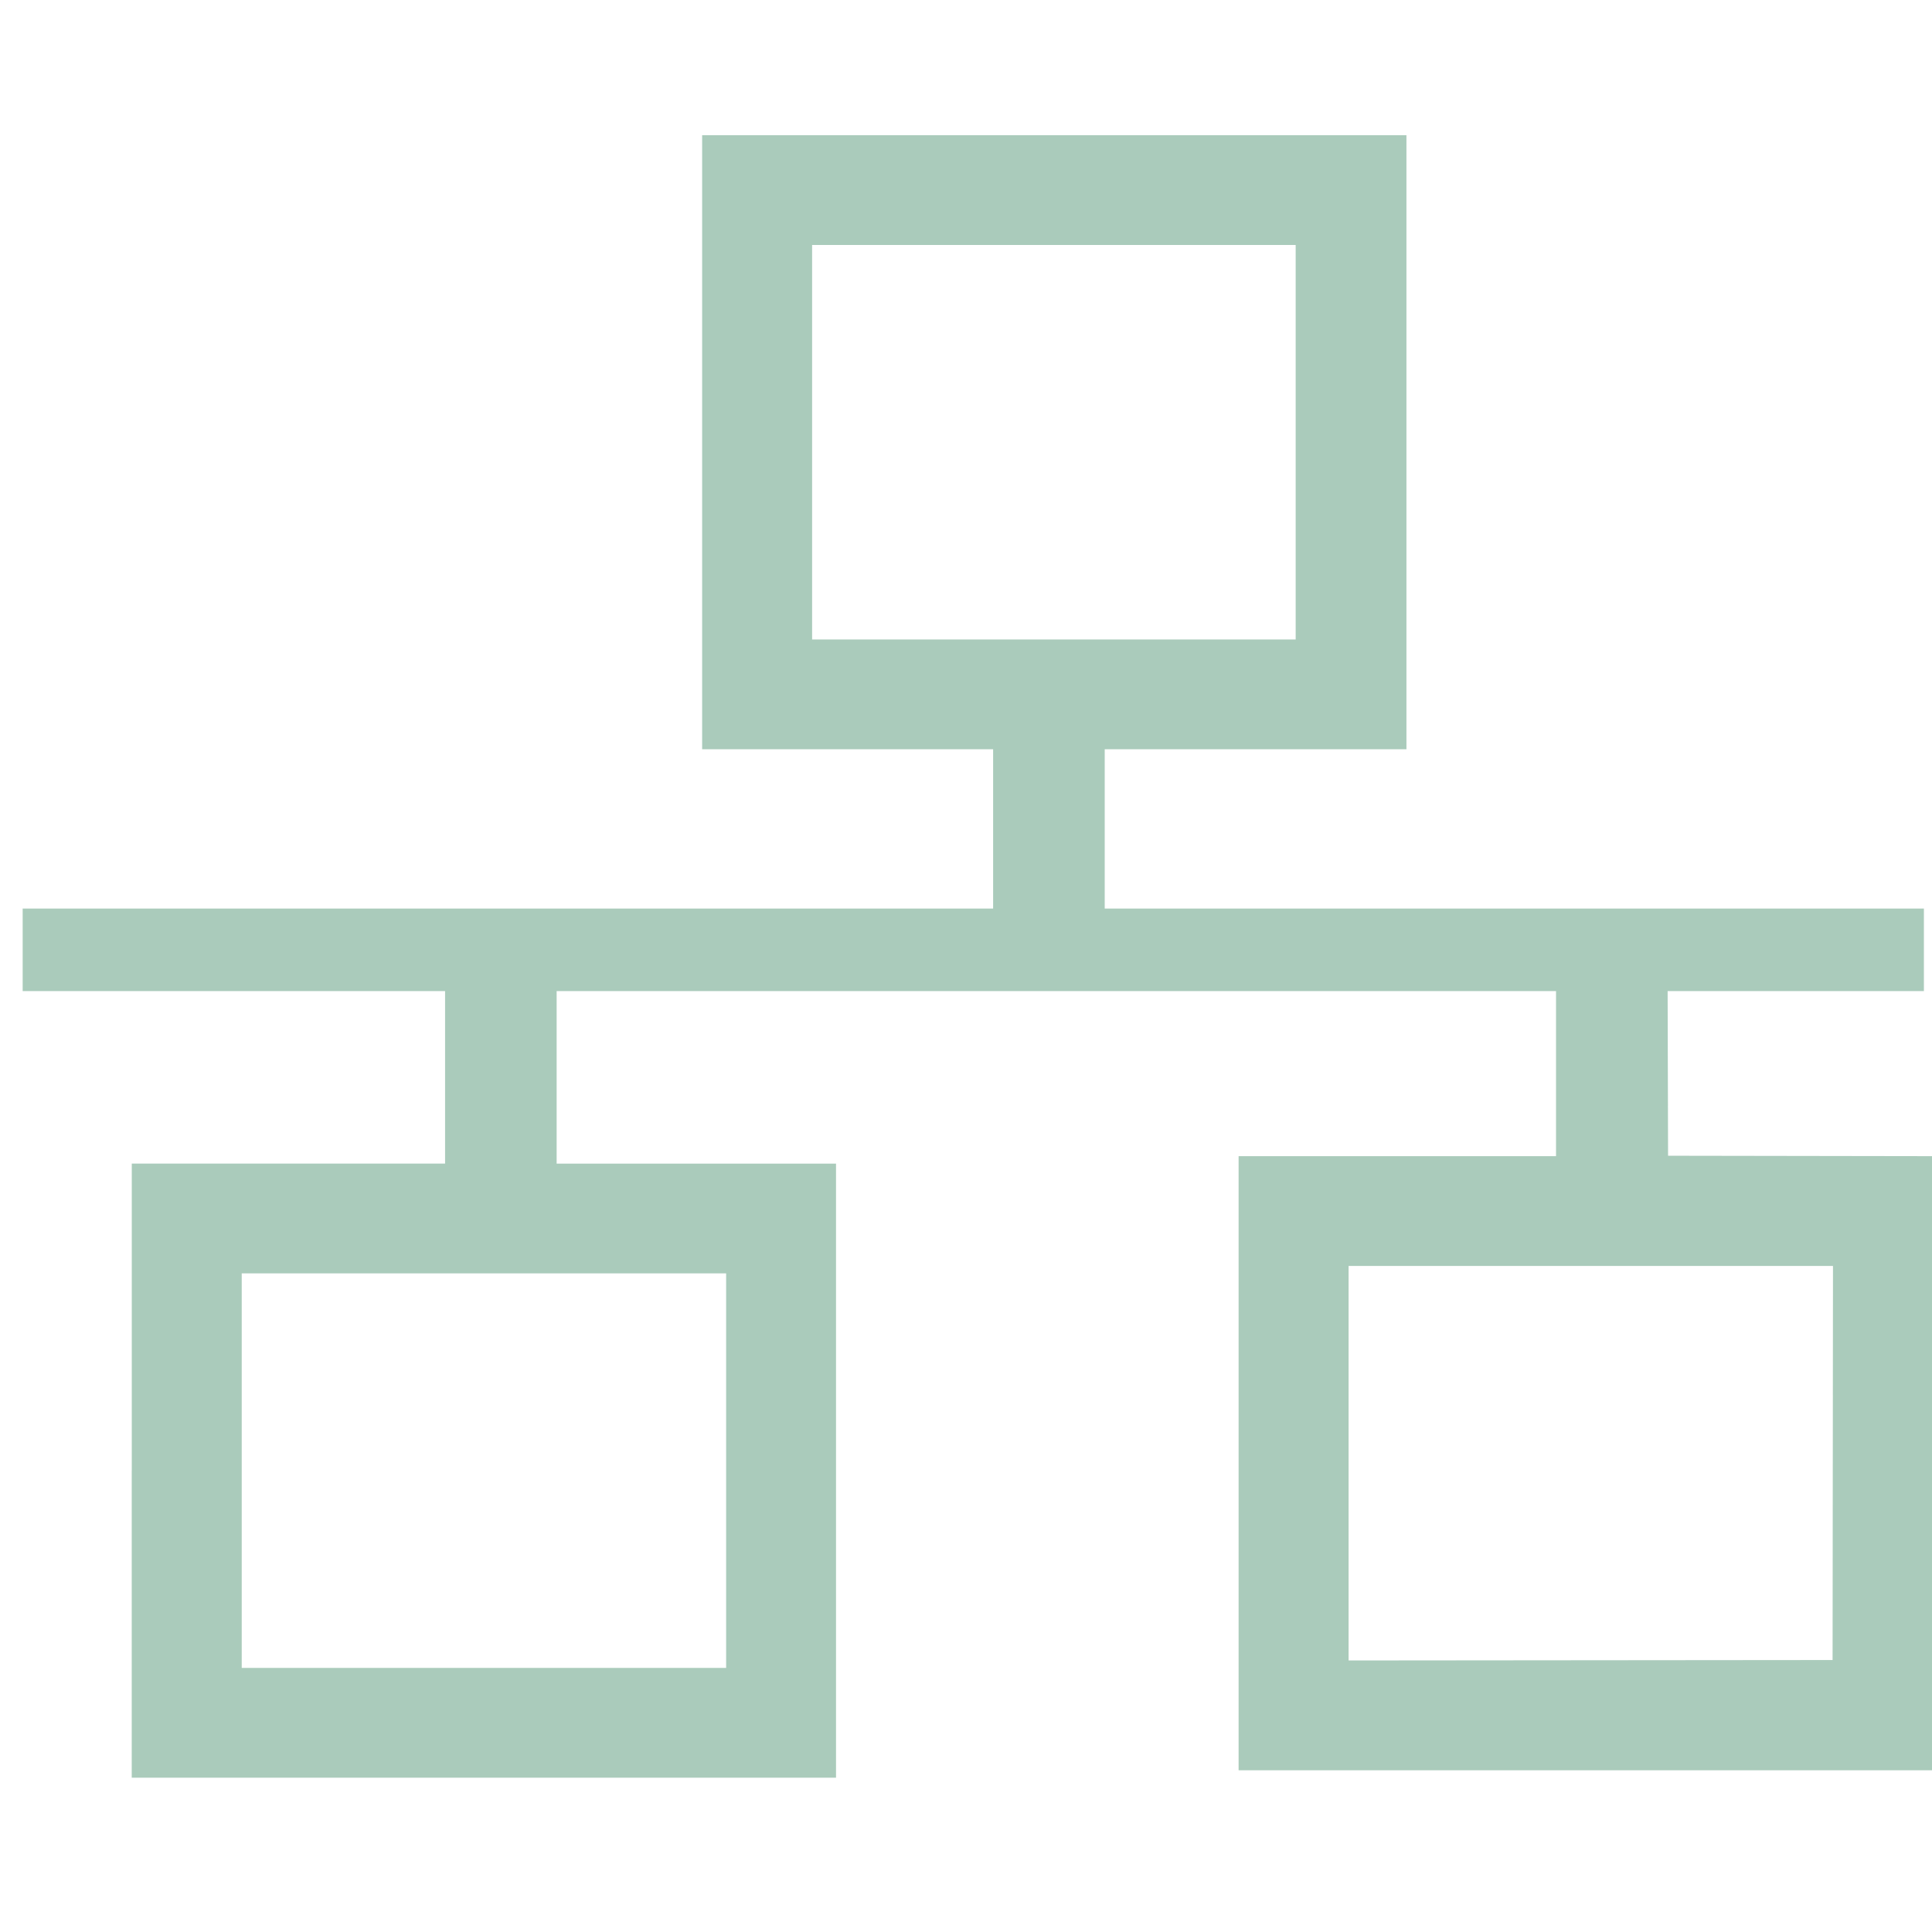 <?xml version="1.0" encoding="UTF-8" standalone="no"?>
<!-- Created with Inkscape (http://www.inkscape.org/) -->

<svg
   xmlns:dc="http://purl.org/dc/elements/1.1/"
   xmlns:cc="http://creativecommons.org/ns#"
   xmlns:rdf="http://www.w3.org/1999/02/22-rdf-syntax-ns#"
   xmlns:svg="http://www.w3.org/2000/svg"
   xmlns="http://www.w3.org/2000/svg"
   xmlns:sodipodi="http://sodipodi.sourceforge.net/DTD/sodipodi-0.dtd"
   xmlns:inkscape="http://www.inkscape.org/namespaces/inkscape"
   width="128"
   height="128"
   viewBox="0 0 33.867 33.867"
   version="1.1"
   id="svg2063"
   inkscape:version="0.92.4 (5da689c313, 2019-01-14)"
   sodipodi:docname="network.svg">
  <defs
     id="defs2057">
    <filter
       inkscape:collect="always"
       style="color-interpolation-filters:sRGB"
       id="filter8177"
       x="-0.009"
       width="1.018"
       y="-0.017"
       height="1.035">
      <feGaussianBlur
         inkscape:collect="always"
         stdDeviation="0.151"
         id="feGaussianBlur8179" />
    </filter>
    <filter
       inkscape:collect="always"
       style="color-interpolation-filters:sRGB"
       id="filter8177-6-0-29"
       x="-0.009"
       width="1.018"
       y="-0.017"
       height="1.035">
      <feGaussianBlur
         inkscape:collect="always"
         stdDeviation="0.151"
         id="feGaussianBlur8179-2-9-3" />
    </filter>
    <filter
       inkscape:collect="always"
       style="color-interpolation-filters:sRGB"
       id="filter8177-6-0-2-1"
       x="-0.009"
       width="1.018"
       y="-0.017"
       height="1.035">
      <feGaussianBlur
         inkscape:collect="always"
         stdDeviation="0.151"
         id="feGaussianBlur8179-2-9-6-9" />
    </filter>
  </defs>
  <sodipodi:namedview
     id="base"
     pagecolor="#ffffff"
     bordercolor="#666666"
     borderopacity="1.0"
     inkscape:pageopacity="0.0"
     inkscape:pageshadow="2"
     inkscape:zoom="3.1179796"
     inkscape:cx="101.95893"
     inkscape:cy="82.741479"
     inkscape:document-units="mm"
     inkscape:current-layer="g8171-9-3-1-6"
     showgrid="false"
     inkscape:window-width="1920"
     inkscape:window-height="1016"
     inkscape:window-x="0"
     inkscape:window-y="27"
     inkscape:window-maximized="1"
     units="px" />
  <g
     inkscape:label="Layer 1"
     inkscape:groupmode="layer"
     id="layer1"
     transform="translate(-184.335,-235.642)">
    <g
       transform="matrix(0.488,0,0,0.488,-53.433,-211.093)"
       style="display:inline;enable-background:new"
       id="g8171-9-3-0">
      <g
         transform="translate(-30.384,-3.625034e-6)"
         style="display:inline;enable-background:new"
         id="g8171-9-3-1-6">
        <g
           style="display:inline;enable-background:new"
           id="g5696-1"
           inkscape:export-filename="/home/elias/workspace/toggle/style/network_128.png"
           inkscape:export-xdpi="90"
           inkscape:export-ydpi="90"
           transform="matrix(0.654,0,0,0.653,459.866,3557.669)">
          <path
             inkscape:connector-curvature="0"
             id="path4704-3"
             d="m 95.537,-3965.393 v -16.89 h 8.604 8.604 v -4.745 -4.745 H 101.144 89.544 v -2.27 -2.27 h 26.651 26.651 v -4.381 -4.381 h -7.991 -7.991 v -16.89 -16.89 h 19.342 19.342 v 16.89 16.89 h -8.286 -8.286 v 4.381 4.381 h 22.497 22.497 v 2.27 2.27 h -7.038 -7.038 l 0.012,4.529 0.012,4.529 7.548,0.012 7.548,0.012 v 16.89 16.89 h -19.342 -19.342 v -16.89 -16.89 h 8.717 8.717 v -4.54 -4.54 h -27.446 -27.446 v 4.745 4.745 h 7.673 7.673 v 16.89 16.89 h -19.342 -19.342 v -16.89 z m 32.645,0 v -10.851 h -13.303 -13.303 v 10.851 10.851 h 13.303 13.303 z m 60.783,-0.42 0.011,-10.84 H 175.673 162.37 v 10.851 10.851 l 13.292,-0.012 13.292,-0.012 0.011,-10.84 z m -29.501,-56.152 v -10.851 h -13.28 -13.28 v 10.851 10.851 h 13.28 13.28 z"
             style="opacity:0.98;fill:#a8caba;fill-opacity:1" />
          <rect
             y="-4056.638"
             x="80.5"
             height="128"
             width="128"
             id="rect5694-2"
             style="fill:none;fill-opacity:1;stroke:none;stroke-width:5;stroke-linecap:round;stroke-linejoin:miter;stroke-miterlimit:4;stroke-dasharray:none;stroke-dashoffset:0;stroke-opacity:1" />
        </g>
      </g>
    </g>
  </g>
</svg>
